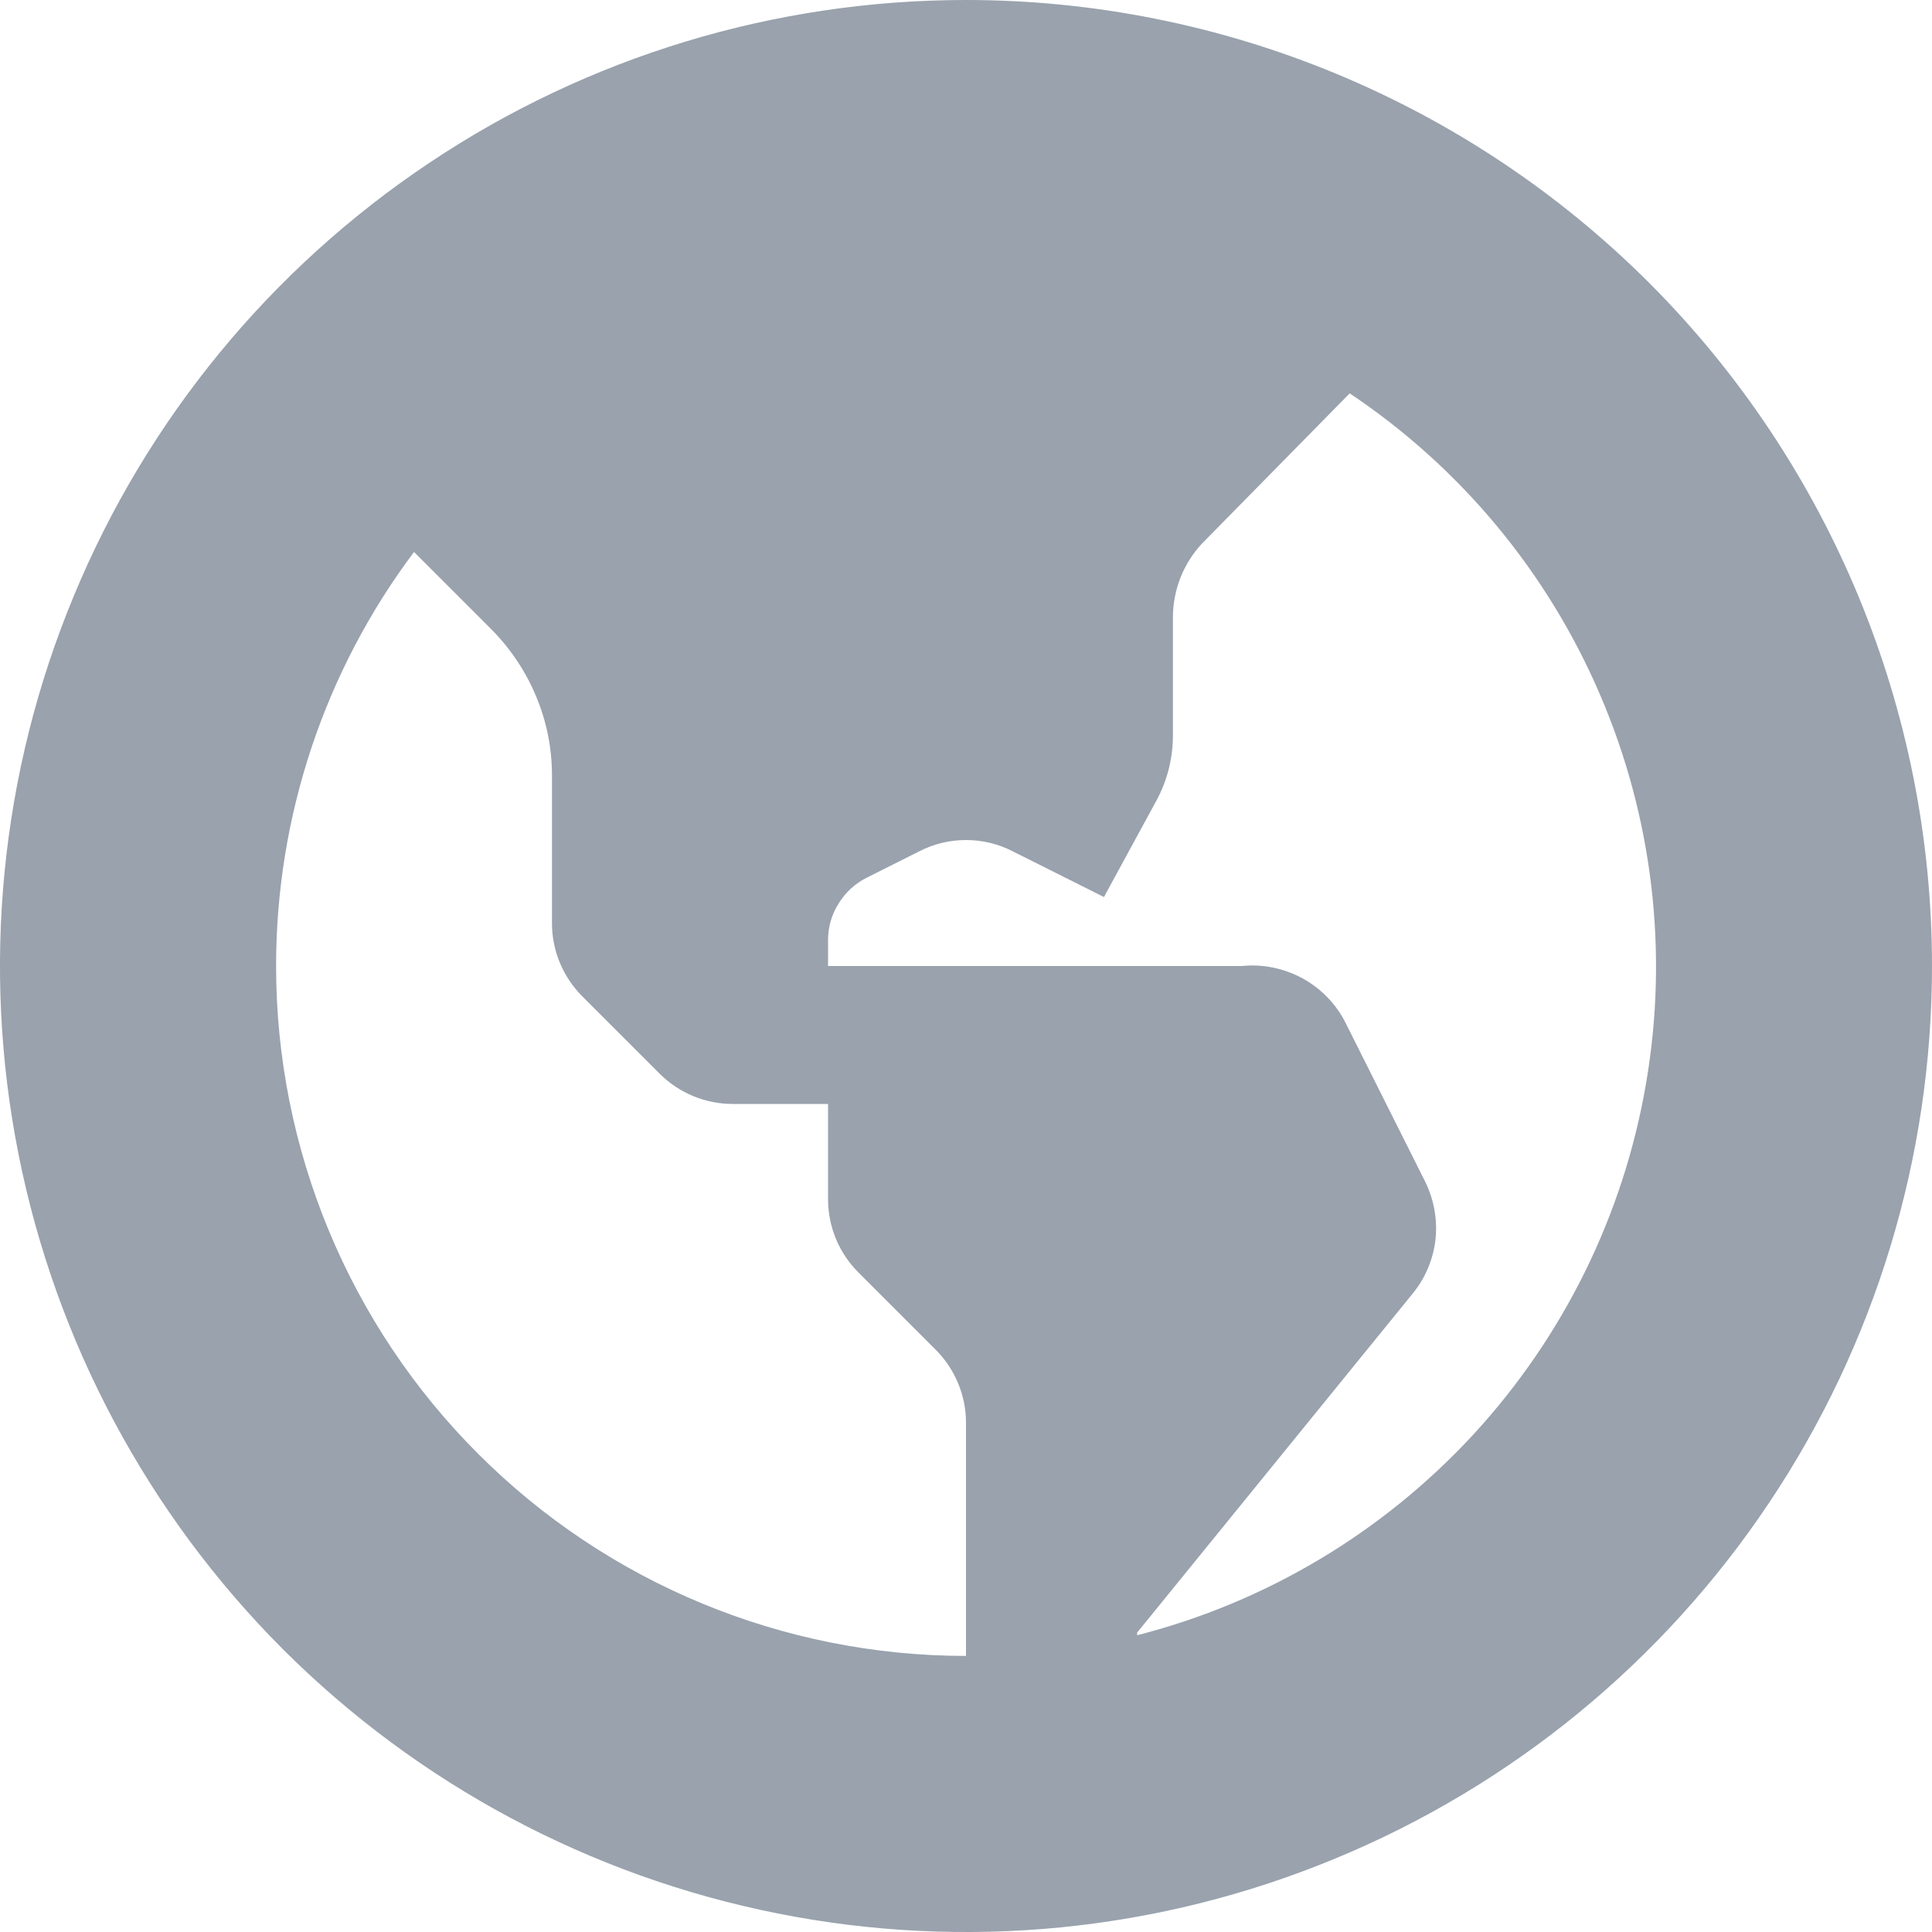 <svg width="10" height="10" viewBox="0 0 10 10" fill="none" xmlns="http://www.w3.org/2000/svg">
<path d="M5 0C4.011 0 3.044 0.293 2.222 0.843C1.4 1.392 0.759 2.173 0.381 3.087C0.002 4 -0.097 5.006 0.096 5.975C0.289 6.945 0.765 7.836 1.464 8.536C2.164 9.235 3.055 9.711 4.025 9.904C4.994 10.097 6 9.998 6.913 9.619C7.827 9.241 8.608 8.6 9.157 7.778C9.707 6.956 10 5.989 10 5C10 3.674 9.473 2.402 8.536 1.464C7.598 0.527 6.326 0 5 0ZM1.429 5C1.429 4.227 1.679 3.475 2.143 2.857L2.536 3.25C2.637 3.35 2.718 3.469 2.773 3.6C2.829 3.731 2.857 3.872 2.857 4.014V4.779C2.857 4.921 2.914 5.057 3.014 5.157L3.414 5.557C3.515 5.658 3.651 5.714 3.793 5.714H4.286V6.207C4.286 6.349 4.342 6.485 4.443 6.586L4.843 6.986C4.943 7.086 5 7.222 5 7.364V8.571C4.053 8.571 3.144 8.195 2.475 7.525C1.805 6.856 1.429 5.947 1.429 5ZM5.886 8.45L7.314 6.693C7.378 6.614 7.418 6.518 7.43 6.417C7.441 6.315 7.423 6.213 7.379 6.121L6.964 5.293C6.915 5.196 6.837 5.116 6.742 5.064C6.646 5.012 6.537 4.989 6.429 5H4.286V4.864C4.286 4.798 4.305 4.732 4.341 4.676C4.376 4.619 4.426 4.573 4.486 4.543L4.757 4.407C4.832 4.368 4.915 4.348 5 4.348C5.085 4.348 5.168 4.368 5.243 4.407L5.714 4.643L5.986 4.143C6.043 4.038 6.072 3.92 6.071 3.8V3.193C6.072 3.052 6.125 2.917 6.221 2.814L6.986 2.036C7.559 2.419 8.009 2.96 8.281 3.594C8.554 4.228 8.637 4.927 8.52 5.607C8.404 6.287 8.093 6.918 7.626 7.425C7.158 7.932 6.554 8.293 5.886 8.464V8.45Z" fill="#99A2AD"/>
</svg>
